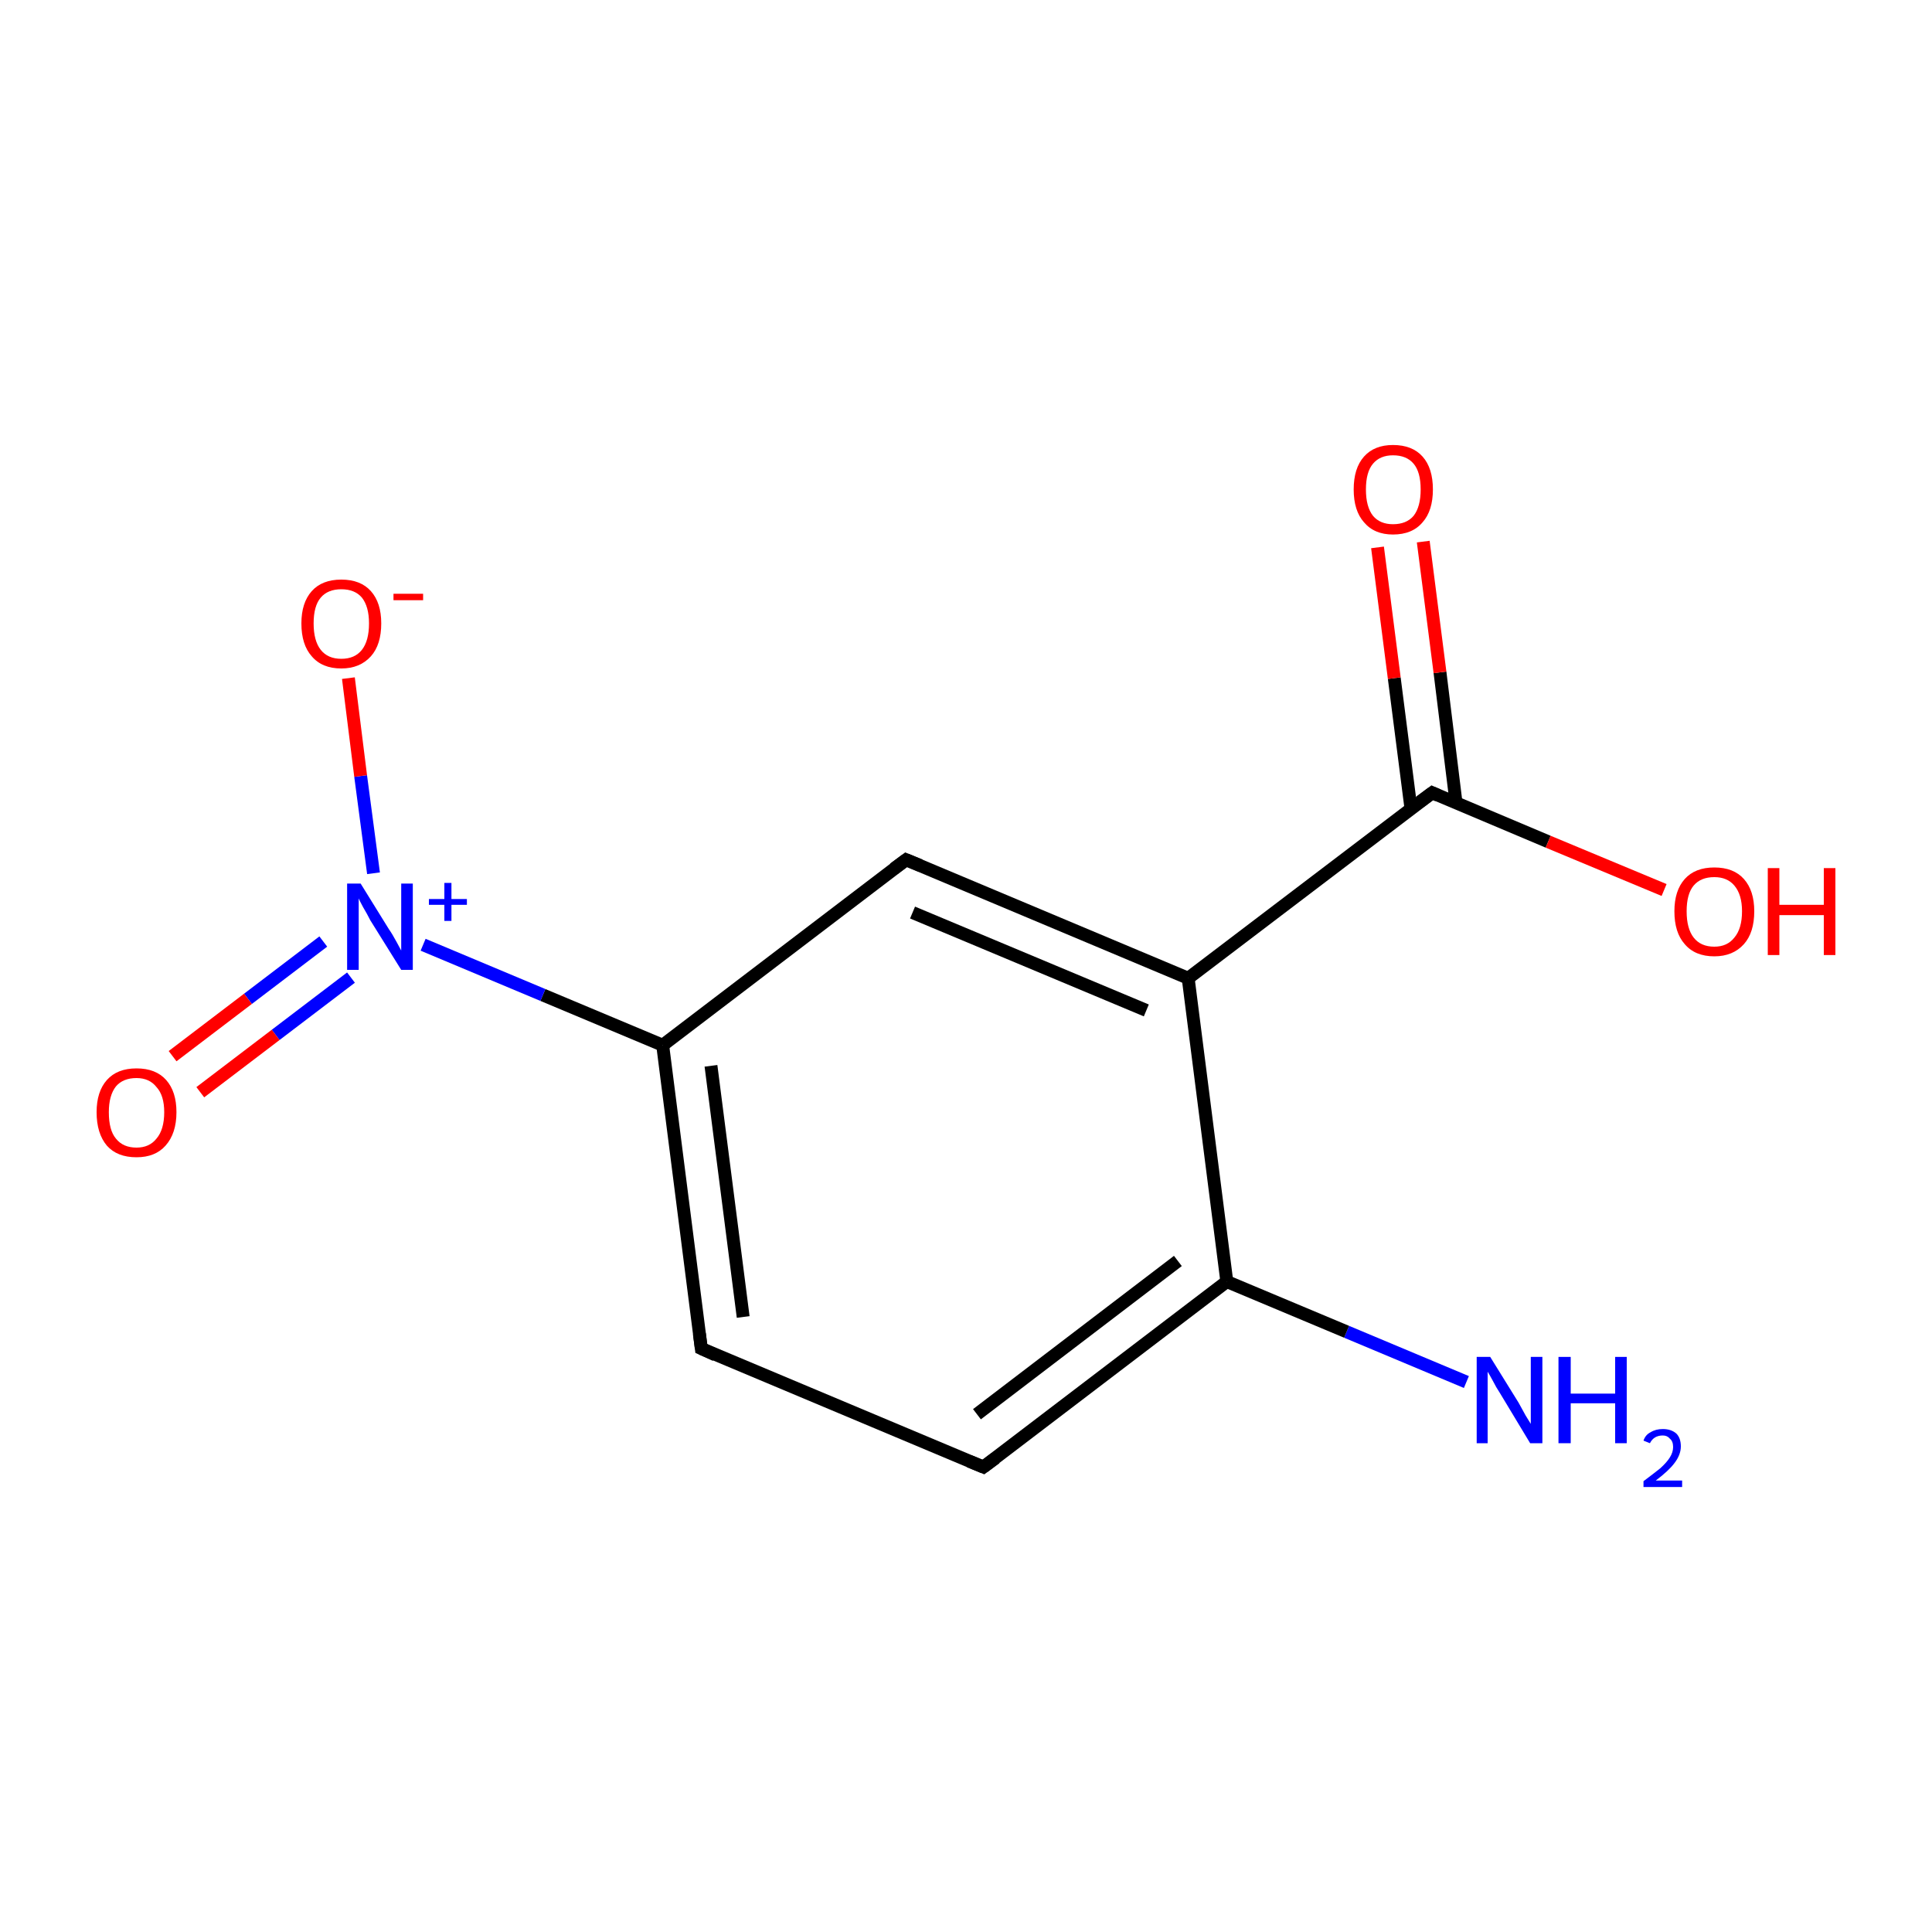 <?xml version='1.0' encoding='iso-8859-1'?>
<svg version='1.1' baseProfile='full'
              xmlns='http://www.w3.org/2000/svg'
                      xmlns:rdkit='http://www.rdkit.org/xml'
                      xmlns:xlink='http://www.w3.org/1999/xlink'
                  xml:space='preserve'
width='300px' height='300px' viewBox='0 0 300 300'>
<!-- END OF HEADER -->
<rect style='opacity:1.0;fill:#FFFFFF;stroke:none' width='300.0' height='300.0' x='0.0' y='0.0'> </rect>
<path class='bond-0 atom-0 atom-1' d='M 227.7,214.6 L 209.1,206.8' style='fill:none;fill-rule:evenodd;stroke:#0000FF;stroke-width:2.0px;stroke-linecap:butt;stroke-linejoin:miter;stroke-opacity:1' />
<path class='bond-0 atom-0 atom-1' d='M 209.1,206.8 L 190.5,199.0' style='fill:none;fill-rule:evenodd;stroke:#000000;stroke-width:2.0px;stroke-linecap:butt;stroke-linejoin:miter;stroke-opacity:1' />
<path class='bond-1 atom-1 atom-2' d='M 190.5,199.0 L 152.7,227.8' style='fill:none;fill-rule:evenodd;stroke:#000000;stroke-width:2.0px;stroke-linecap:butt;stroke-linejoin:miter;stroke-opacity:1' />
<path class='bond-1 atom-1 atom-2' d='M 182.9,195.8 L 151.7,219.6' style='fill:none;fill-rule:evenodd;stroke:#000000;stroke-width:2.0px;stroke-linecap:butt;stroke-linejoin:miter;stroke-opacity:1' />
<path class='bond-2 atom-2 atom-3' d='M 152.7,227.8 L 108.9,209.4' style='fill:none;fill-rule:evenodd;stroke:#000000;stroke-width:2.0px;stroke-linecap:butt;stroke-linejoin:miter;stroke-opacity:1' />
<path class='bond-3 atom-3 atom-4' d='M 108.9,209.4 L 102.9,162.3' style='fill:none;fill-rule:evenodd;stroke:#000000;stroke-width:2.0px;stroke-linecap:butt;stroke-linejoin:miter;stroke-opacity:1' />
<path class='bond-3 atom-3 atom-4' d='M 115.4,204.5 L 110.4,165.5' style='fill:none;fill-rule:evenodd;stroke:#000000;stroke-width:2.0px;stroke-linecap:butt;stroke-linejoin:miter;stroke-opacity:1' />
<path class='bond-4 atom-4 atom-5' d='M 102.9,162.3 L 84.3,154.5' style='fill:none;fill-rule:evenodd;stroke:#000000;stroke-width:2.0px;stroke-linecap:butt;stroke-linejoin:miter;stroke-opacity:1' />
<path class='bond-4 atom-4 atom-5' d='M 84.3,154.5 L 65.7,146.7' style='fill:none;fill-rule:evenodd;stroke:#0000FF;stroke-width:2.0px;stroke-linecap:butt;stroke-linejoin:miter;stroke-opacity:1' />
<path class='bond-5 atom-5 atom-6' d='M 50.2,146.2 L 38.5,155.1' style='fill:none;fill-rule:evenodd;stroke:#0000FF;stroke-width:2.0px;stroke-linecap:butt;stroke-linejoin:miter;stroke-opacity:1' />
<path class='bond-5 atom-5 atom-6' d='M 38.5,155.1 L 26.8,164.0' style='fill:none;fill-rule:evenodd;stroke:#FF0000;stroke-width:2.0px;stroke-linecap:butt;stroke-linejoin:miter;stroke-opacity:1' />
<path class='bond-5 atom-5 atom-6' d='M 54.5,151.8 L 42.8,160.7' style='fill:none;fill-rule:evenodd;stroke:#0000FF;stroke-width:2.0px;stroke-linecap:butt;stroke-linejoin:miter;stroke-opacity:1' />
<path class='bond-5 atom-5 atom-6' d='M 42.8,160.7 L 31.1,169.6' style='fill:none;fill-rule:evenodd;stroke:#FF0000;stroke-width:2.0px;stroke-linecap:butt;stroke-linejoin:miter;stroke-opacity:1' />
<path class='bond-6 atom-5 atom-7' d='M 58.0,135.6 L 56.0,120.5' style='fill:none;fill-rule:evenodd;stroke:#0000FF;stroke-width:2.0px;stroke-linecap:butt;stroke-linejoin:miter;stroke-opacity:1' />
<path class='bond-6 atom-5 atom-7' d='M 56.0,120.5 L 54.1,105.3' style='fill:none;fill-rule:evenodd;stroke:#FF0000;stroke-width:2.0px;stroke-linecap:butt;stroke-linejoin:miter;stroke-opacity:1' />
<path class='bond-7 atom-4 atom-8' d='M 102.9,162.3 L 140.7,133.5' style='fill:none;fill-rule:evenodd;stroke:#000000;stroke-width:2.0px;stroke-linecap:butt;stroke-linejoin:miter;stroke-opacity:1' />
<path class='bond-8 atom-8 atom-9' d='M 140.7,133.5 L 184.5,151.9' style='fill:none;fill-rule:evenodd;stroke:#000000;stroke-width:2.0px;stroke-linecap:butt;stroke-linejoin:miter;stroke-opacity:1' />
<path class='bond-8 atom-8 atom-9' d='M 141.7,141.7 L 178.0,156.9' style='fill:none;fill-rule:evenodd;stroke:#000000;stroke-width:2.0px;stroke-linecap:butt;stroke-linejoin:miter;stroke-opacity:1' />
<path class='bond-9 atom-9 atom-10' d='M 184.5,151.9 L 222.4,123.1' style='fill:none;fill-rule:evenodd;stroke:#000000;stroke-width:2.0px;stroke-linecap:butt;stroke-linejoin:miter;stroke-opacity:1' />
<path class='bond-10 atom-10 atom-11' d='M 226.1,124.7 L 223.6,104.4' style='fill:none;fill-rule:evenodd;stroke:#000000;stroke-width:2.0px;stroke-linecap:butt;stroke-linejoin:miter;stroke-opacity:1' />
<path class='bond-10 atom-10 atom-11' d='M 223.6,104.4 L 221.0,84.1' style='fill:none;fill-rule:evenodd;stroke:#FF0000;stroke-width:2.0px;stroke-linecap:butt;stroke-linejoin:miter;stroke-opacity:1' />
<path class='bond-10 atom-10 atom-11' d='M 219.1,125.6 L 216.5,105.3' style='fill:none;fill-rule:evenodd;stroke:#000000;stroke-width:2.0px;stroke-linecap:butt;stroke-linejoin:miter;stroke-opacity:1' />
<path class='bond-10 atom-10 atom-11' d='M 216.5,105.3 L 213.9,85.0' style='fill:none;fill-rule:evenodd;stroke:#FF0000;stroke-width:2.0px;stroke-linecap:butt;stroke-linejoin:miter;stroke-opacity:1' />
<path class='bond-11 atom-10 atom-12' d='M 222.4,123.1 L 240.4,130.7' style='fill:none;fill-rule:evenodd;stroke:#000000;stroke-width:2.0px;stroke-linecap:butt;stroke-linejoin:miter;stroke-opacity:1' />
<path class='bond-11 atom-10 atom-12' d='M 240.4,130.7 L 258.4,138.2' style='fill:none;fill-rule:evenodd;stroke:#FF0000;stroke-width:2.0px;stroke-linecap:butt;stroke-linejoin:miter;stroke-opacity:1' />
<path class='bond-12 atom-9 atom-1' d='M 184.5,151.9 L 190.5,199.0' style='fill:none;fill-rule:evenodd;stroke:#000000;stroke-width:2.0px;stroke-linecap:butt;stroke-linejoin:miter;stroke-opacity:1' />
<path d='M 154.6,226.4 L 152.7,227.8 L 150.5,226.9' style='fill:none;stroke:#000000;stroke-width:2.0px;stroke-linecap:butt;stroke-linejoin:miter;stroke-miterlimit:10;stroke-opacity:1;' />
<path d='M 111.1,210.4 L 108.9,209.4 L 108.6,207.1' style='fill:none;stroke:#000000;stroke-width:2.0px;stroke-linecap:butt;stroke-linejoin:miter;stroke-miterlimit:10;stroke-opacity:1;' />
<path d='M 138.8,134.9 L 140.7,133.5 L 142.9,134.4' style='fill:none;stroke:#000000;stroke-width:2.0px;stroke-linecap:butt;stroke-linejoin:miter;stroke-miterlimit:10;stroke-opacity:1;' />
<path d='M 220.5,124.5 L 222.4,123.1 L 223.3,123.5' style='fill:none;stroke:#000000;stroke-width:2.0px;stroke-linecap:butt;stroke-linejoin:miter;stroke-miterlimit:10;stroke-opacity:1;' />
<path class='atom-0' d='M 231.4 210.7
L 235.8 217.8
Q 236.2 218.5, 236.9 219.8
Q 237.7 221.1, 237.7 221.1
L 237.7 210.7
L 239.5 210.7
L 239.5 224.1
L 237.6 224.1
L 232.9 216.3
Q 232.3 215.4, 231.8 214.4
Q 231.2 213.3, 231.0 213.0
L 231.0 224.1
L 229.3 224.1
L 229.3 210.7
L 231.4 210.7
' fill='#0000FF'/>
<path class='atom-0' d='M 242.0 210.7
L 243.9 210.7
L 243.9 216.4
L 250.8 216.4
L 250.8 210.7
L 252.6 210.7
L 252.6 224.1
L 250.8 224.1
L 250.8 217.9
L 243.9 217.9
L 243.9 224.1
L 242.0 224.1
L 242.0 210.7
' fill='#0000FF'/>
<path class='atom-0' d='M 255.2 223.7
Q 255.5 222.8, 256.3 222.4
Q 257.1 221.9, 258.2 221.9
Q 259.5 221.9, 260.3 222.6
Q 261.0 223.3, 261.0 224.6
Q 261.0 225.9, 260.0 227.2
Q 259.1 228.4, 257.1 229.9
L 261.2 229.9
L 261.2 230.9
L 255.2 230.9
L 255.2 230.0
Q 256.8 228.8, 257.8 228.0
Q 258.8 227.1, 259.3 226.3
Q 259.8 225.5, 259.8 224.7
Q 259.8 223.8, 259.3 223.4
Q 258.9 222.9, 258.2 222.9
Q 257.5 222.9, 257.0 223.2
Q 256.5 223.5, 256.2 224.1
L 255.2 223.7
' fill='#0000FF'/>
<path class='atom-5' d='M 56.0 137.2
L 60.4 144.3
Q 60.9 145.0, 61.6 146.3
Q 62.3 147.6, 62.3 147.6
L 62.3 137.2
L 64.1 137.2
L 64.1 150.6
L 62.3 150.6
L 57.5 142.9
Q 57.0 141.9, 56.4 140.9
Q 55.8 139.8, 55.7 139.5
L 55.7 150.6
L 53.9 150.6
L 53.9 137.2
L 56.0 137.2
' fill='#0000FF'/>
<path class='atom-5' d='M 66.6 139.6
L 69.0 139.6
L 69.0 137.1
L 70.1 137.1
L 70.1 139.6
L 72.5 139.6
L 72.5 140.5
L 70.1 140.5
L 70.1 143.0
L 69.0 143.0
L 69.0 140.5
L 66.6 140.5
L 66.6 139.6
' fill='#0000FF'/>
<path class='atom-6' d='M 15.0 172.7
Q 15.0 169.5, 16.6 167.7
Q 18.2 165.9, 21.2 165.9
Q 24.2 165.9, 25.8 167.7
Q 27.4 169.5, 27.4 172.7
Q 27.4 176.0, 25.7 177.9
Q 24.1 179.7, 21.2 179.7
Q 18.2 179.7, 16.6 177.9
Q 15.0 176.0, 15.0 172.7
M 21.2 178.2
Q 23.2 178.2, 24.3 176.8
Q 25.5 175.4, 25.5 172.7
Q 25.5 170.1, 24.3 168.8
Q 23.2 167.4, 21.2 167.4
Q 19.1 167.4, 18.0 168.7
Q 16.9 170.1, 16.9 172.7
Q 16.9 175.5, 18.0 176.8
Q 19.1 178.2, 21.2 178.2
' fill='#FF0000'/>
<path class='atom-7' d='M 46.8 96.8
Q 46.8 93.6, 48.4 91.8
Q 50.0 90.0, 53.0 90.0
Q 56.0 90.0, 57.6 91.8
Q 59.2 93.6, 59.2 96.8
Q 59.2 100.1, 57.6 101.9
Q 55.9 103.8, 53.0 103.8
Q 50.0 103.8, 48.4 101.9
Q 46.8 100.1, 46.8 96.8
M 53.0 102.3
Q 55.1 102.3, 56.2 100.9
Q 57.3 99.5, 57.3 96.8
Q 57.3 94.2, 56.2 92.8
Q 55.1 91.5, 53.0 91.5
Q 50.9 91.5, 49.8 92.8
Q 48.7 94.1, 48.7 96.8
Q 48.7 99.5, 49.8 100.9
Q 50.9 102.3, 53.0 102.3
' fill='#FF0000'/>
<path class='atom-7' d='M 61.1 92.2
L 65.7 92.2
L 65.7 93.2
L 61.1 93.2
L 61.1 92.2
' fill='#FF0000'/>
<path class='atom-11' d='M 210.2 76.0
Q 210.2 72.7, 211.8 70.9
Q 213.4 69.1, 216.3 69.1
Q 219.3 69.1, 220.9 70.9
Q 222.5 72.7, 222.5 76.0
Q 222.5 79.3, 220.9 81.1
Q 219.3 83.0, 216.3 83.0
Q 213.4 83.0, 211.8 81.1
Q 210.2 79.3, 210.2 76.0
M 216.3 81.4
Q 218.4 81.4, 219.5 80.1
Q 220.6 78.7, 220.6 76.0
Q 220.6 73.3, 219.5 72.0
Q 218.4 70.7, 216.3 70.7
Q 214.3 70.7, 213.2 72.0
Q 212.1 73.3, 212.1 76.0
Q 212.1 78.7, 213.2 80.1
Q 214.3 81.4, 216.3 81.4
' fill='#FF0000'/>
<path class='atom-12' d='M 260.0 141.5
Q 260.0 138.3, 261.6 136.5
Q 263.2 134.7, 266.2 134.7
Q 269.2 134.7, 270.8 136.5
Q 272.4 138.3, 272.4 141.5
Q 272.4 144.8, 270.8 146.6
Q 269.1 148.5, 266.2 148.5
Q 263.2 148.5, 261.6 146.6
Q 260.0 144.8, 260.0 141.5
M 266.2 147.0
Q 268.2 147.0, 269.3 145.6
Q 270.5 144.2, 270.5 141.5
Q 270.5 138.9, 269.3 137.5
Q 268.2 136.2, 266.2 136.2
Q 264.1 136.2, 263.0 137.5
Q 261.9 138.8, 261.9 141.5
Q 261.9 144.2, 263.0 145.6
Q 264.1 147.0, 266.2 147.0
' fill='#FF0000'/>
<path class='atom-12' d='M 274.5 134.8
L 276.3 134.8
L 276.3 140.5
L 283.2 140.5
L 283.2 134.8
L 285.0 134.8
L 285.0 148.3
L 283.2 148.3
L 283.2 142.1
L 276.3 142.1
L 276.3 148.3
L 274.5 148.3
L 274.5 134.8
' fill='#FF0000'/>
</svg>
